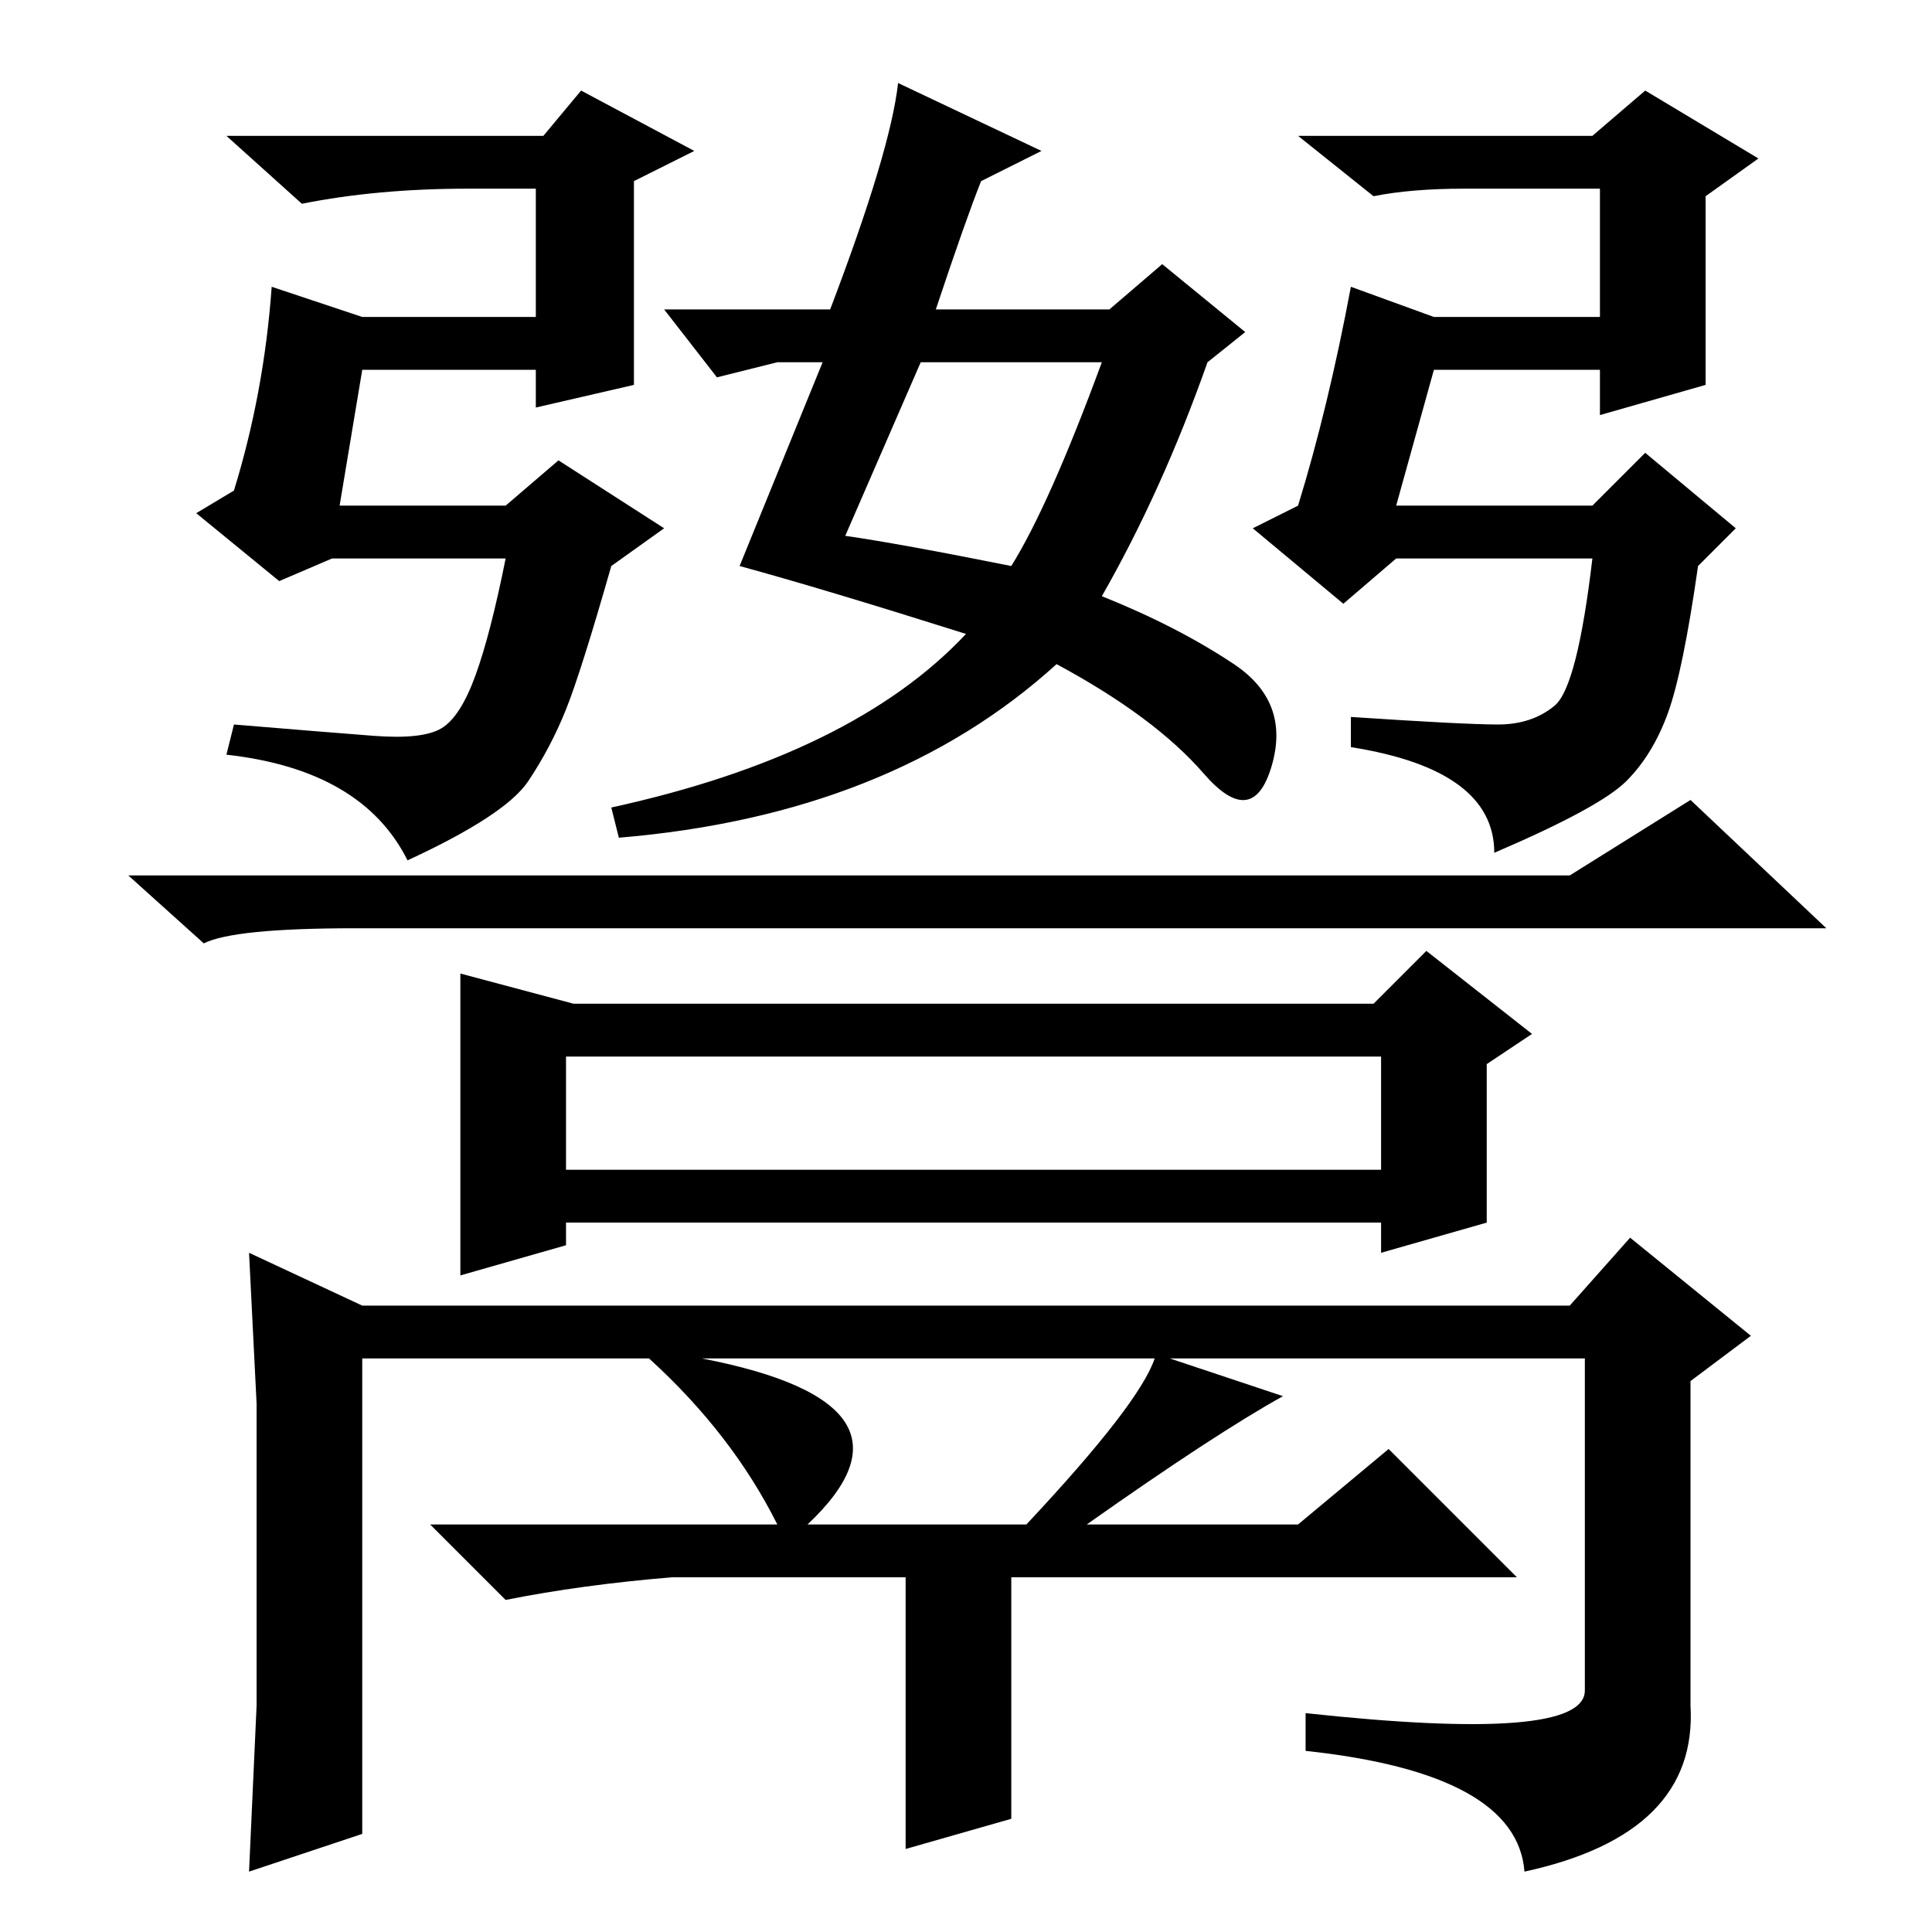 <?xml version="1.0" standalone="no"?>
<!DOCTYPE svg PUBLIC "-//W3C//DTD SVG 1.1//EN" "http://www.w3.org/Graphics/SVG/1.1/DTD/svg11.dtd" >
<svg xmlns="http://www.w3.org/2000/svg" xmlns:xlink="http://www.w3.org/1999/xlink" version="1.1" viewBox="0 -36 256 256">
  <g transform="matrix(1 0 0 -1 0 220)">
   <path fill="currentColor"
d="M27 131l-10 9h191l16 10l18 -17h-195q-16 0 -20 -2zM61 127l15 -4h106l7 7l14 -11l-6 -4v-21l-14 -4v4h-108v-3l-14 -4v40zM75 116v-15h108v15h-108zM48 83h160l8 9l16 -13l-8 -6v-43q1 -17 -22 -22q-1 13 -29 16v5q37 -4 37 3v44h-55l15 -5q-9 -5 -26 -17h28l12 10
l17 -17h-67v-32l-14 -4v36h-31q-12 -1 -22 -3l-10 10h46q-6 12 -17 22h-38v-63l-15 -5l1 22v20v20l-1 20zM93 76q31 -6 14 -22h29q15 16 17 22h-60zM45 189h22l7 6l14 -9l-7 -5q-4 -14 -6 -19t-5 -9.5t-16 -10.5q-6 12 -24 14l1 4q12 -1 18.5 -1.5t9 1t4.5 7t4 15.5h-23
l-7 -3l-11 9l5 3q4 13 5 27l12 -4h23v17h-9q-12 0 -22 -2l-10 9h42l5 6l15 -8l-8 -4v-27l-13 -3v5h-23zM185 189h26l7 7l12 -10l-5 -5q-2 -14 -4 -19.5t-5.5 -9t-17.5 -9.5q0 11 -19 14v4q15 -1 19.5 -1t7.5 2.5t5 19.5h-26l-7 -6l-12 10l6 3q4 13 7 29l11 -4h22v17h-18
q-7 0 -12 -1l-10 8h39l7 6l15 -9l-7 -5v-25l-14 -4v6h-22zM154 221l11 -9l-5 -4q-6 -17 -14 -31q10 -4 17.5 -9t5 -13.5t-9 -1t-19.5 14.5q-22 -20 -58 -23l-1 4q32 7 47 23q-19 6 -30 9l11 27h-6l-8 -2l-7 9h22q8 21 9 30l19 -9l-8 -4q-2 -5 -6 -17h23zM122 208l-10 -23
q7 -1 22 -4q5 8 12 27h-24z" />
  </g>

</svg>
